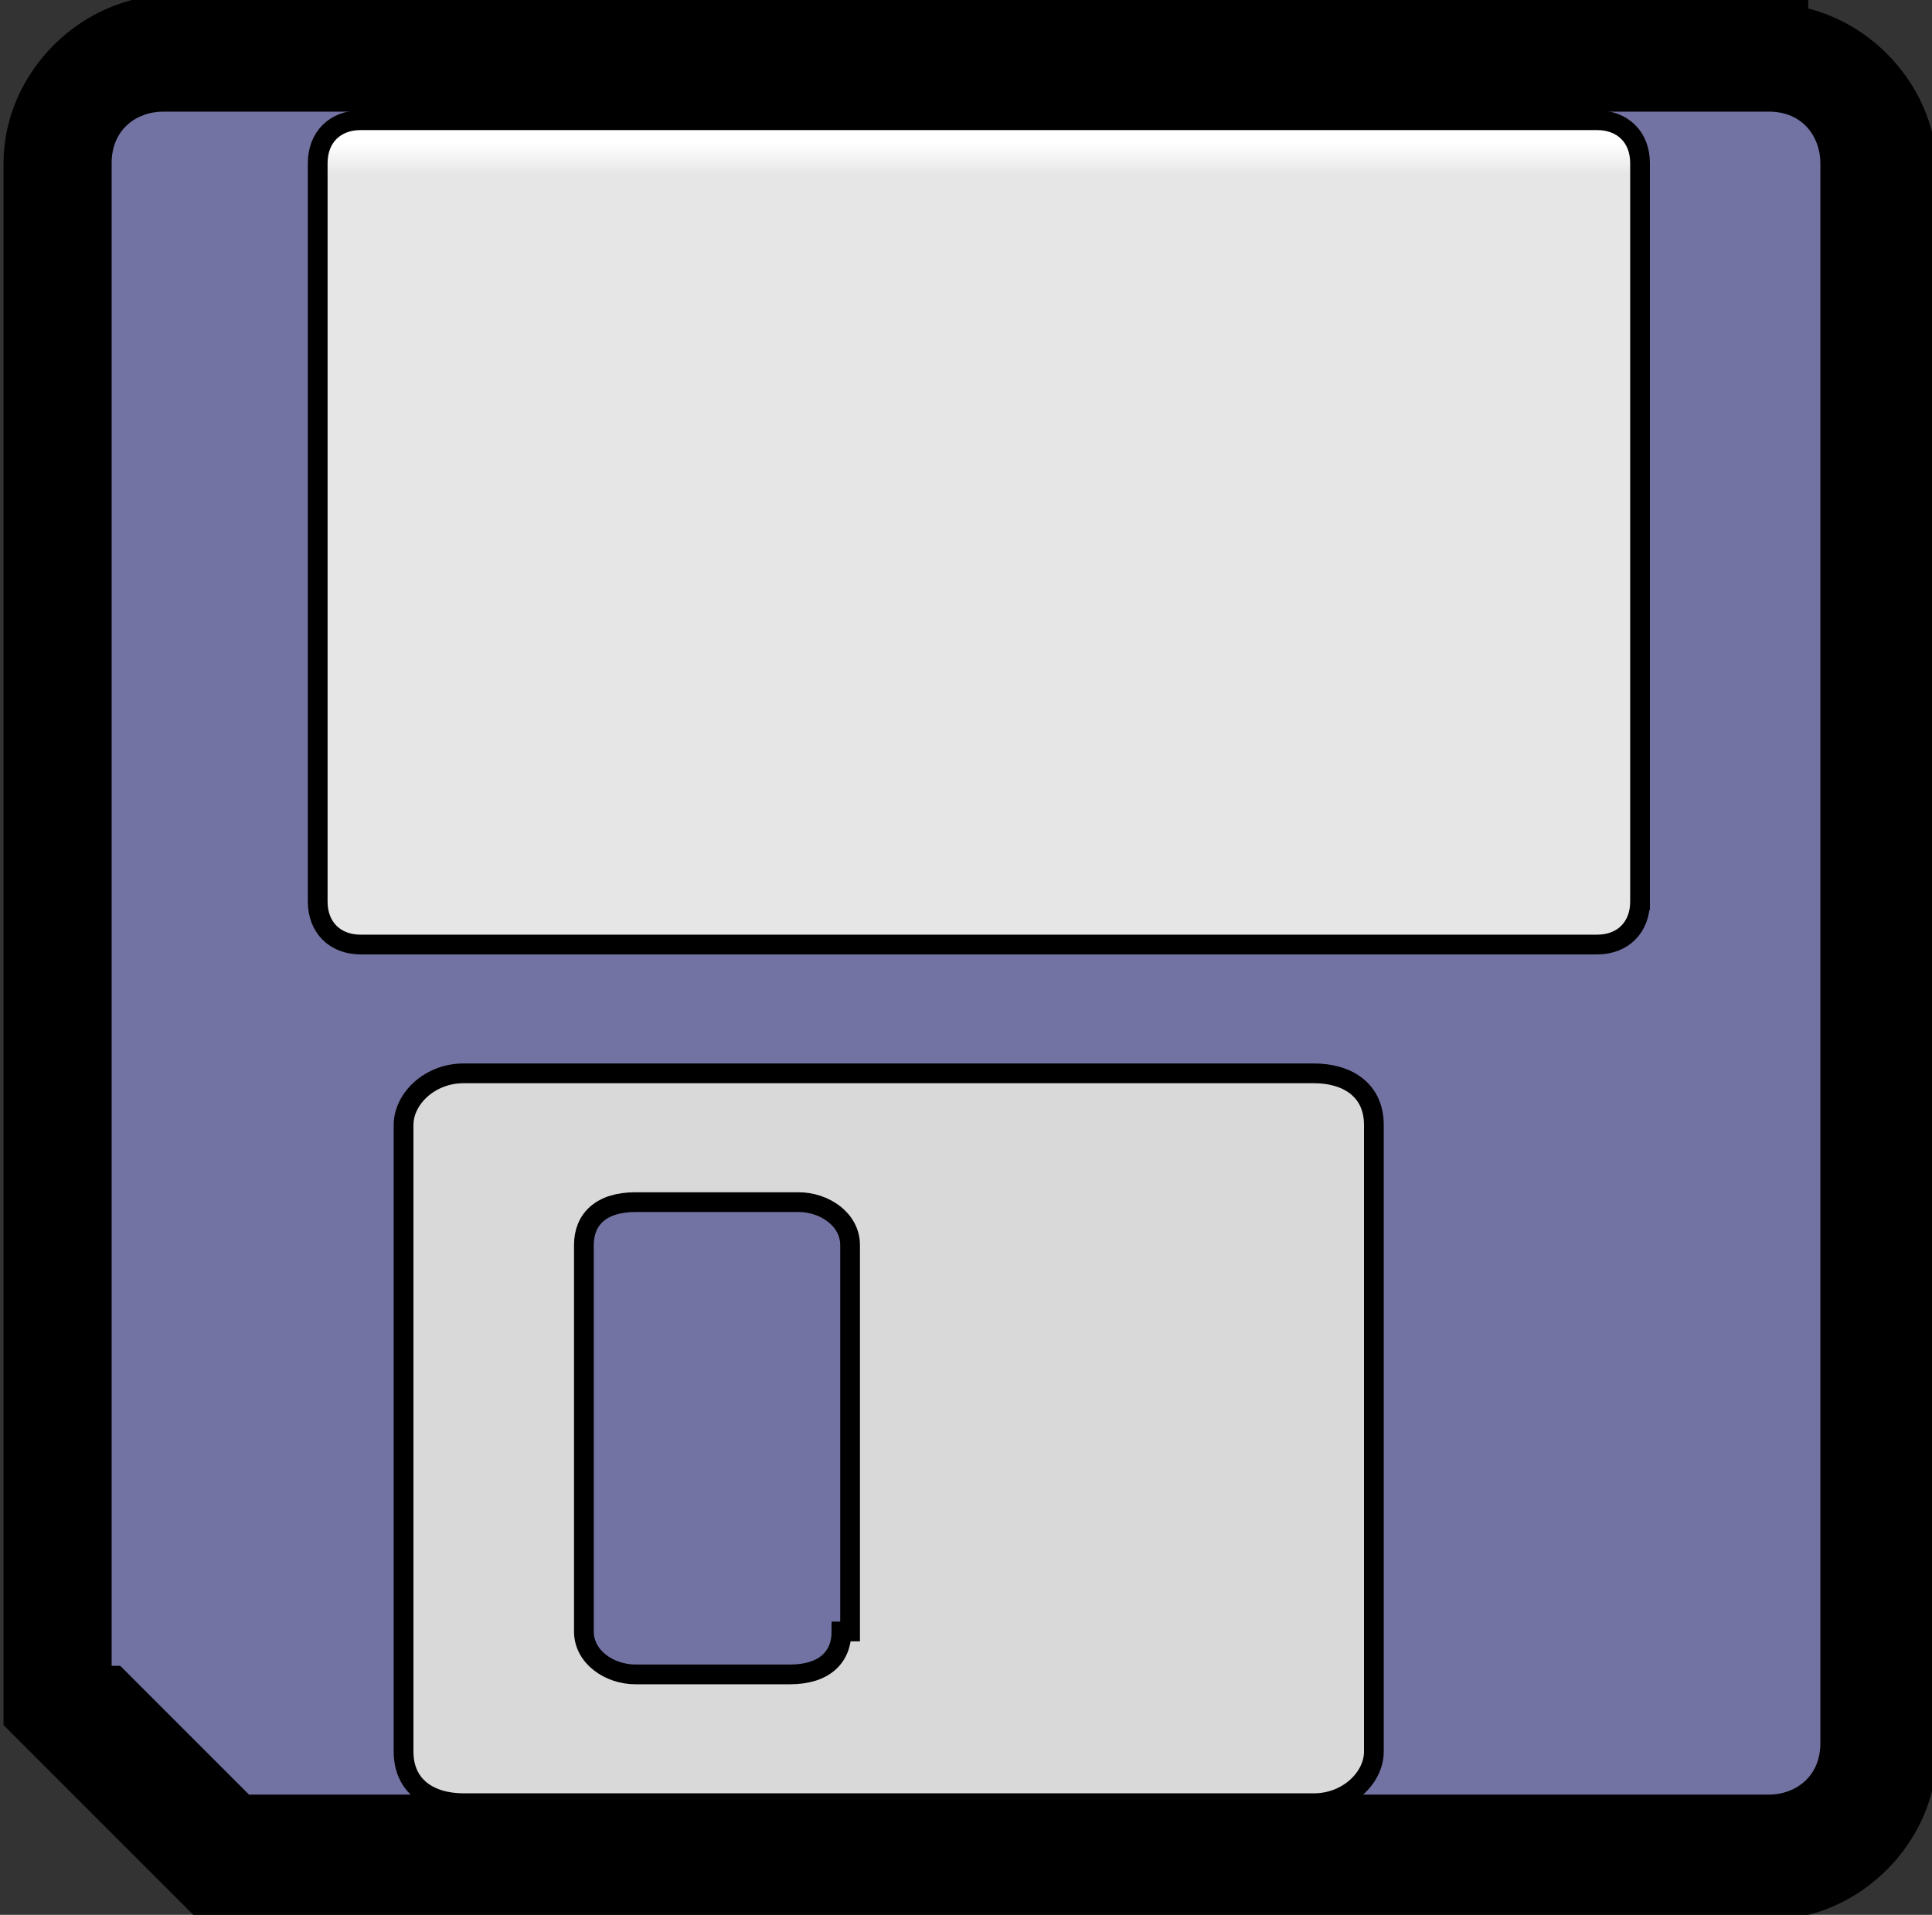 <?xml version="1.0" encoding="iso-8859-1"?>
<!-- Generator: Adobe Illustrator 9.0, SVG Export Plug-In  -->
<!DOCTYPE svg PUBLIC "-//W3C//DTD SVG 20000303 Stylable//EN"   "http://www.w3.org/TR/2000/03/WD-SVG-20000303/DTD/svg-20000303-stylable.dtd">
<svg  width="22.5px" height="22.3px" viewBox="0 0 22.5 22.3" xml:space="preserve">
	<rect x="0" y="0" width="22.5" height="22.3" fill="#333333" stroke="none"/>
	<g id="Layer_x0020_3" style="fill-rule:nonzero;clip-rule:nonzero;stroke:#000000;stroke-miterlimit:4;">
		<path style="stroke-width:0.918;" d="M20.6,0.5c0.8,0,1.5,0.7,1.5,1.5v18.4c0,0.8-0.7,1.5-1.5,1.5H2.5l-2-2V1.9c0-0.8,0.7-1.5,1.5-1.5h18.6z"/>
		<path style="fill:#7273A3;stroke:none;" d="M1.4,19.4l1.5,1.5h17.7c0.3,0,0.6-0.2,0.6-0.6V1.9c0-0.3-0.2-0.6-0.6-0.6H1.9c-0.3,0-0.6,0.2-0.6,0.6v17.5z"/>
		<linearGradient id="aigrd1" gradientUnits="userSpaceOnUse" x1="11.349" y1="1.669" x2="11.349" y2="4.61">
			<stop  offset="0" style="stop-color:#FFFFFF"/>
			<stop  offset="0.124" style="stop-color:#E6E6E6"/>
		</linearGradient>
		<path style="fill:url(#aigrd1);stroke-width:0.23;" d="M19.1,10.5c0,0.3-0.2,0.5-0.5,0.5H4.2c-0.3,0-0.5-0.2-0.5-0.5V1.9c0-0.3,0.2-0.5,0.5-0.5h14.4c0.3,0,0.5,0.2,0.5,0.5v8.7z"/>
		<path style="fill:#D9D9D9;stroke-width:0.23;" d="M16,20.4c0,0.3-0.3,0.6-0.7,0.6H5.4c-0.4,0-0.7-0.2-0.7-0.6v-7.3c0-0.3,0.3-0.6,0.7-0.6h9.9c0.4,0,0.7,0.2,0.7,0.6v7.3z"/>
		<path style="fill:#7273A3;stroke-width:0.23;" d="M9.8,19c0,0.3-0.2,0.5-0.6,0.5H7.4c-0.3,0-0.6-0.2-0.6-0.5v-4.5c0-0.3,0.2-0.5,0.6-0.5h1.9c0.3,0,0.6,0.2,0.6,0.5V19z"/>
	</g>
</svg>

